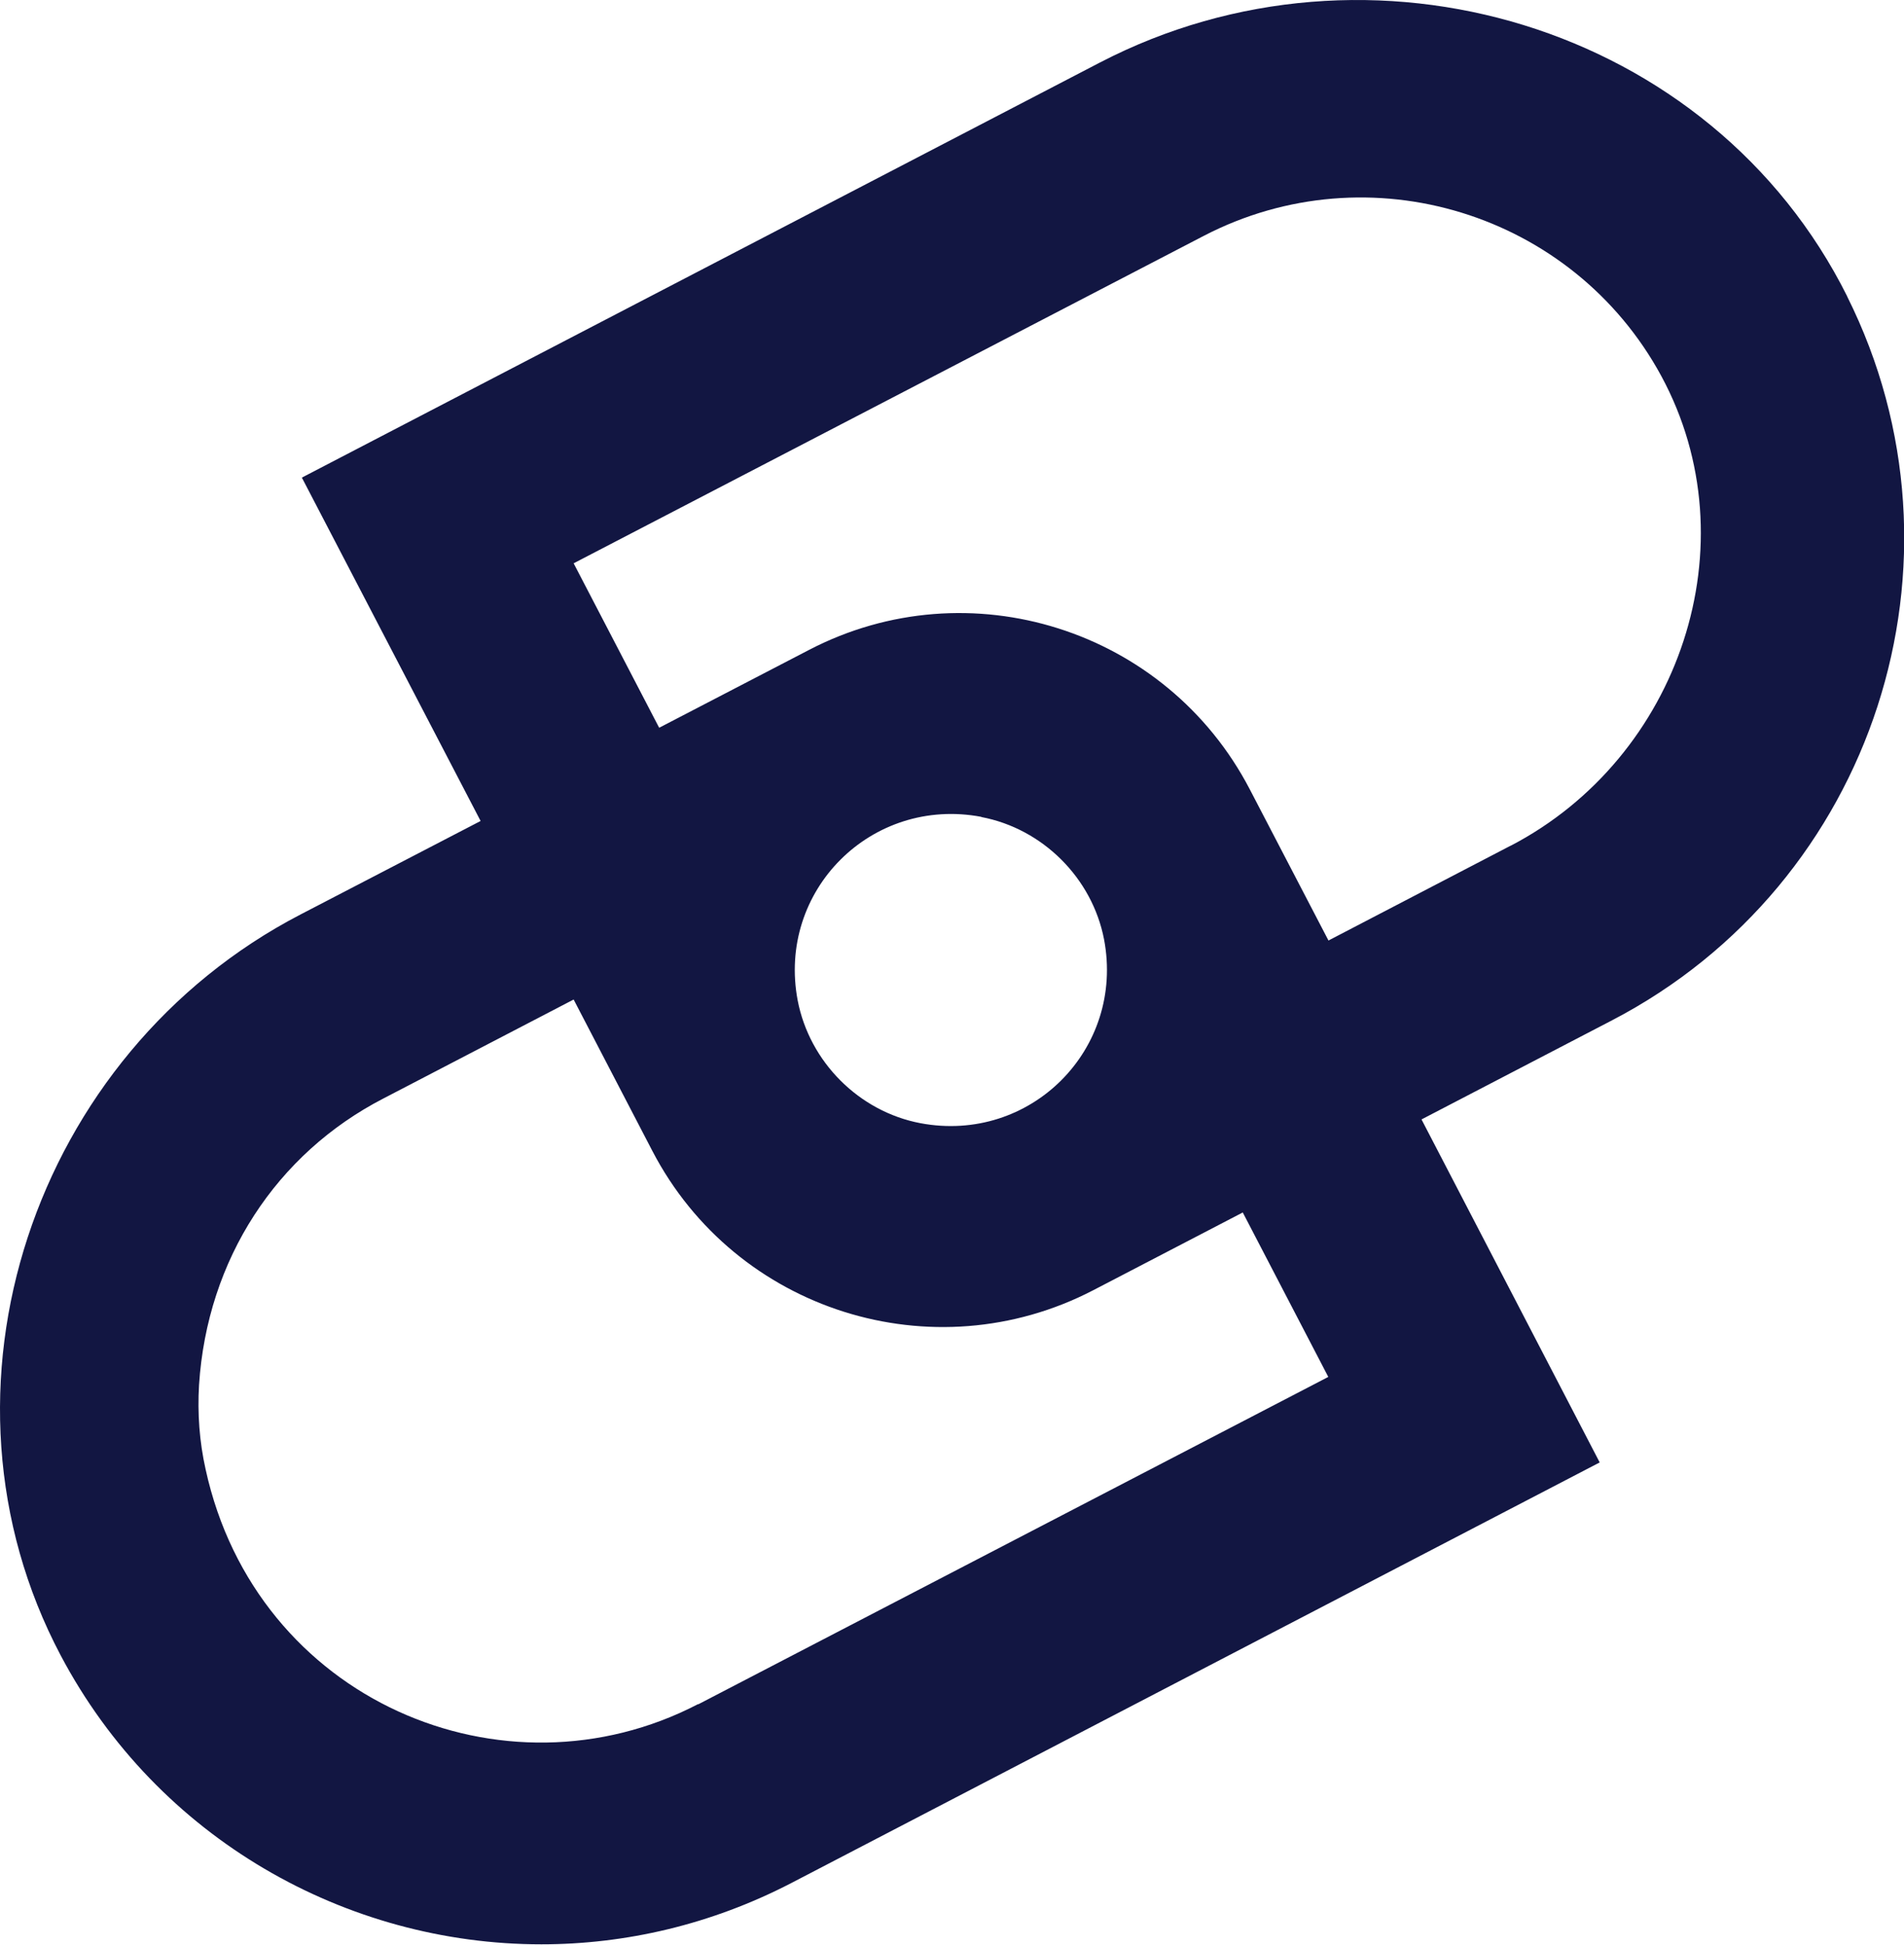<!DOCTYPE svg PUBLIC "-//W3C//DTD SVG 1.1//EN" "http://www.w3.org/Graphics/SVG/1.1/DTD/svg11.dtd">
<svg viewBox="0 0 101.3 103.5" version="1.1" xmlns="http://www.w3.org/2000/svg" xmlns:xlink="http://www.w3.org/1999/xlink" xml:space="preserve" style="fill-rule:evenodd;clip-rule:evenodd;stroke-linejoin:round;stroke-miterlimit:2;">
    <g transform="matrix(1,0,0,1,-0,0.002)">
        <path d="M98.28,15.77C91.06,1.31 72.85,-4.12 58.51,3.33L16.06,25.41L25.57,43.68L15.98,48.66C1.78,56.04 -4.25,73.93 3.23,88.08C8.4,97.85 18.44,103.45 28.8,103.45C33.28,103.45 37.83,102.4 42.08,100.2L85.11,77.81L75.63,59.56L85.76,54.29C99.74,47.02 105.29,29.82 98.28,15.78L98.28,15.77ZM37.14,90.67C26.81,96.04 13.63,90.48 10.94,78.18C10.61,76.71 10.5,75.19 10.59,73.69C11.02,66.99 14.72,61.38 20.39,58.45L30.52,53.18L34.71,61.24C39.14,69.75 49.64,73.07 58.16,68.65L66.12,64.51L70.67,73.26L37.15,90.68L37.14,90.67ZM52.21,43.47C55.48,44.09 58.11,46.72 58.74,49.98C59.85,55.83 54.82,60.86 48.97,59.76C45.7,59.14 43.07,56.5 42.44,53.23C41.33,47.38 46.37,42.36 52.21,43.46L52.21,43.47ZM80.38,44.99L70.68,50.04L66.49,41.99C62.05,33.47 51.55,30.15 43.04,34.58L35.07,38.72L30.52,29.97L64.04,12.55C72.84,7.98 83.69,11.33 88.39,20.01C93.22,28.94 89.38,40.31 80.37,45L80.38,44.99Z" style="fill:rgb(18,22,66);fill-rule:nonzero;"/>
    </g>
</svg>
